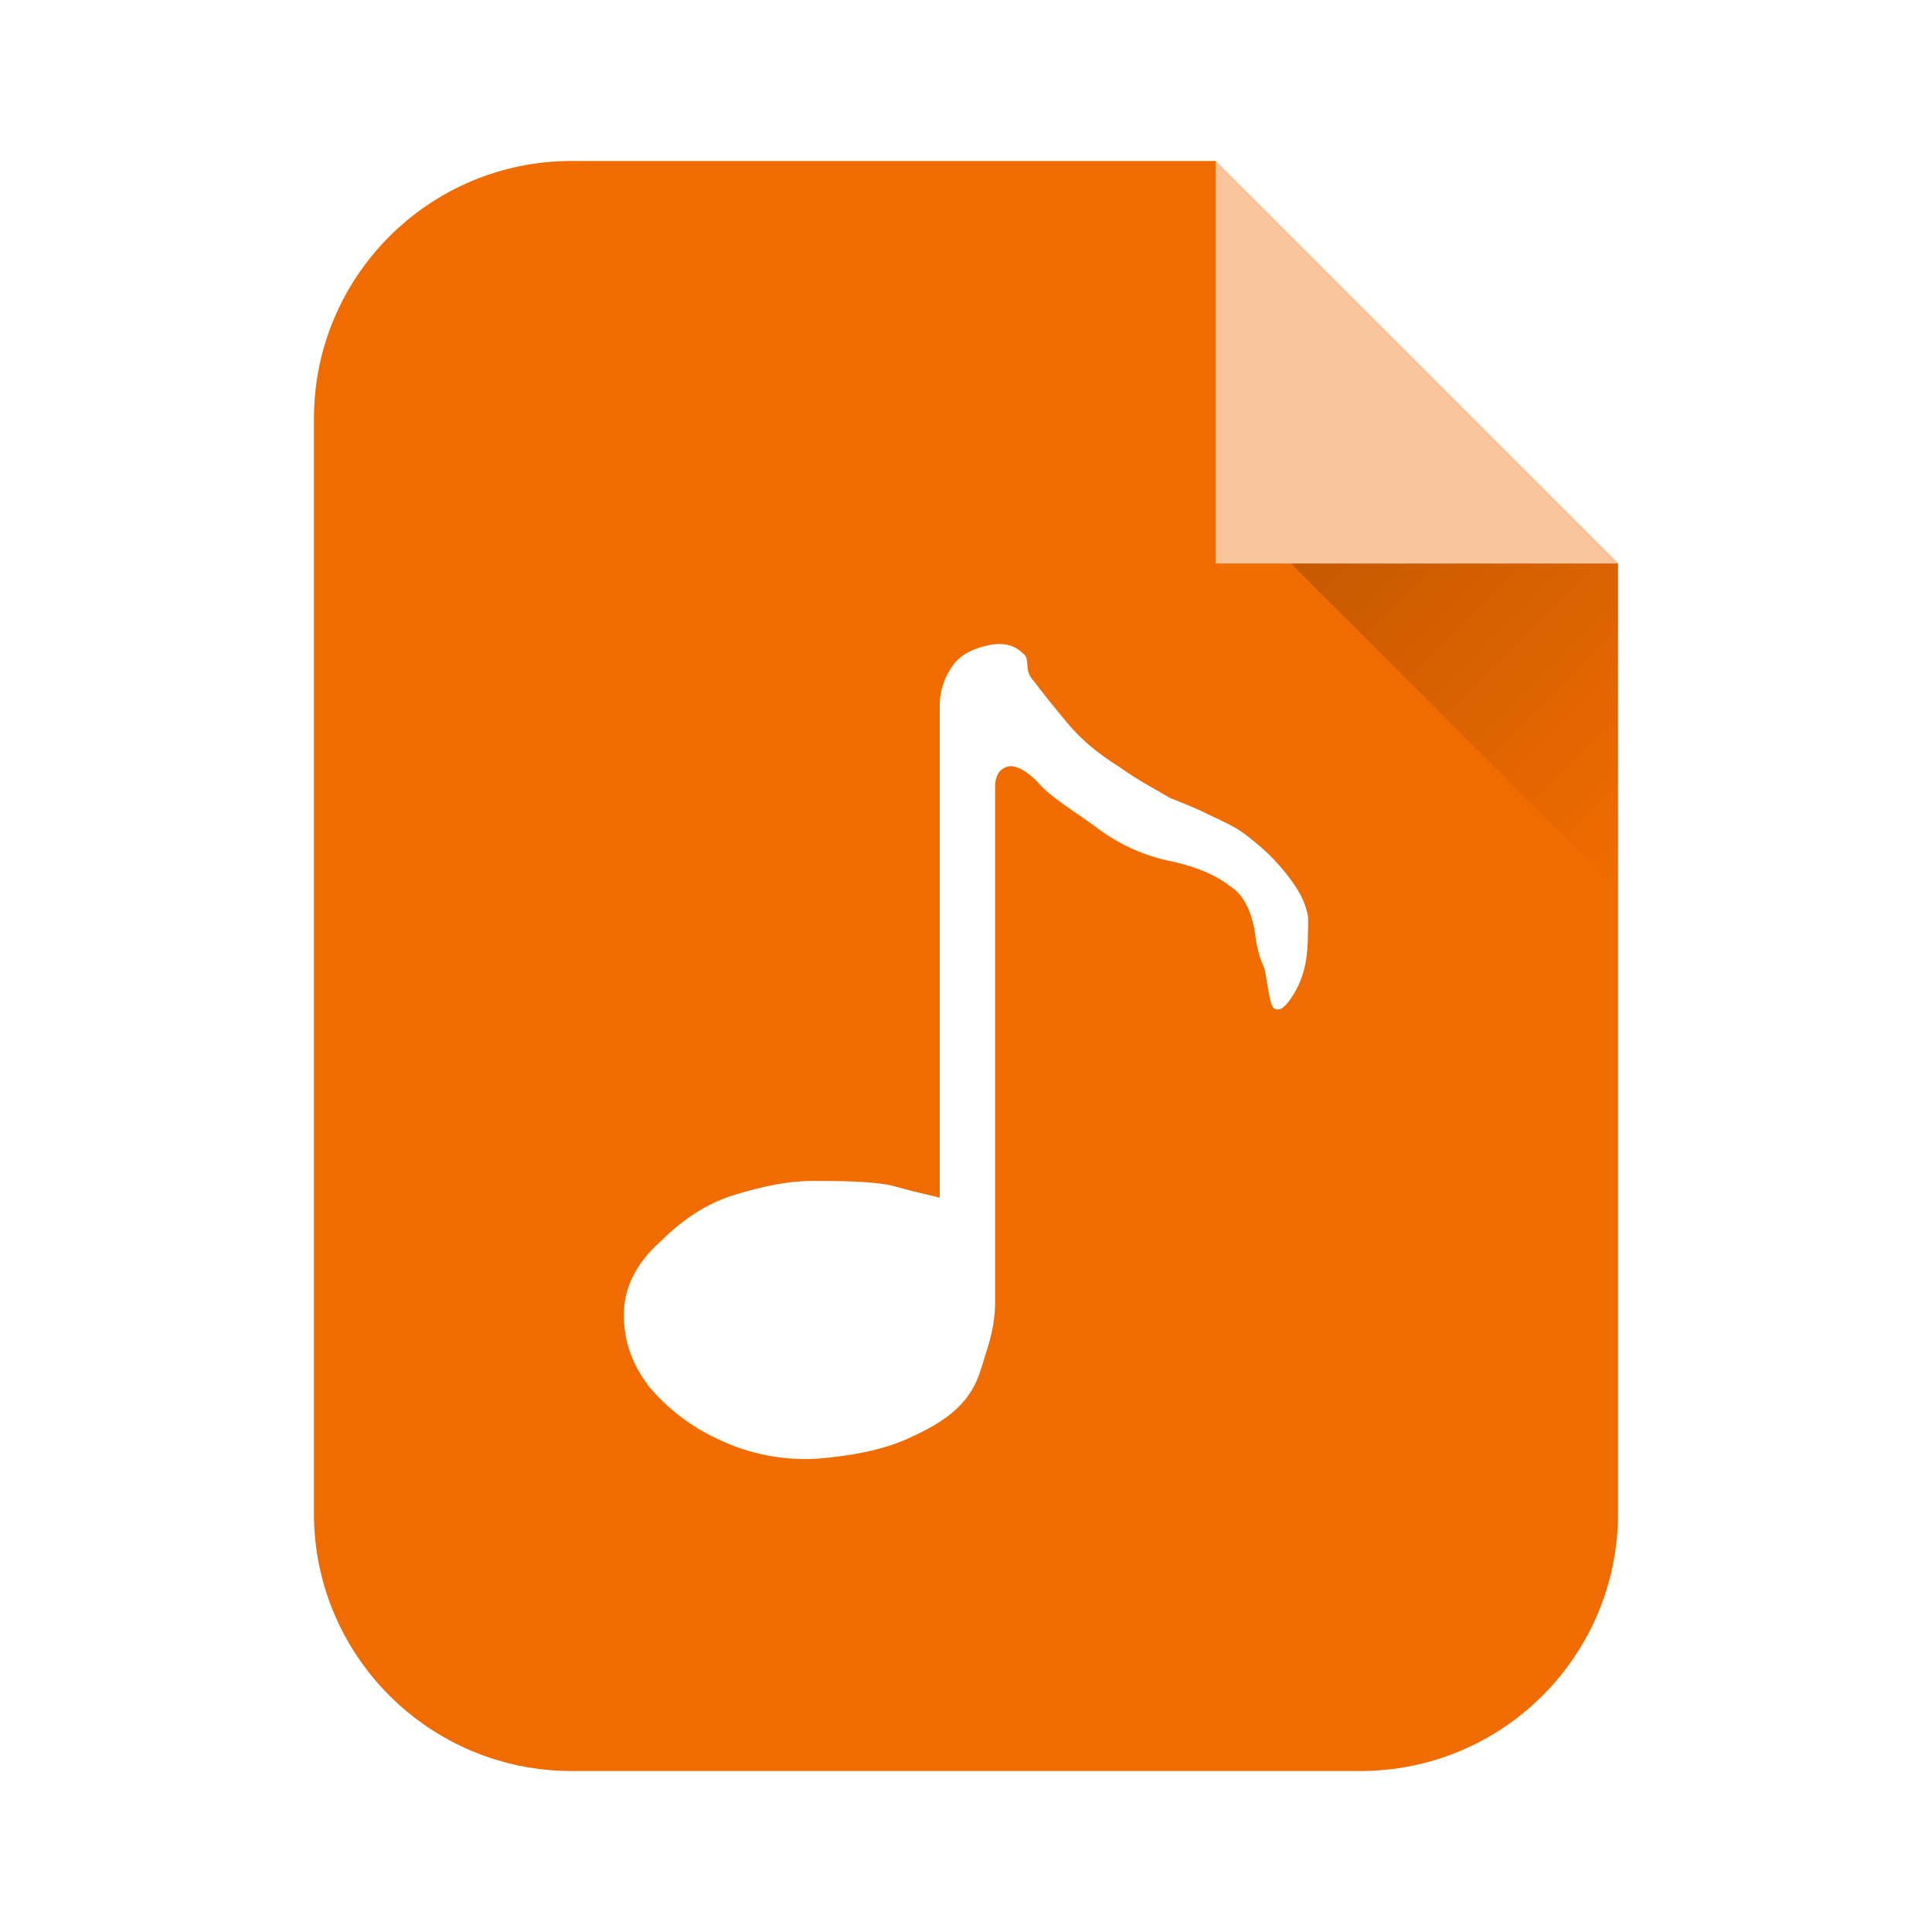 <svg width="120" height="120" viewBox="0 0 120 120" fill="none" xmlns="http://www.w3.org/2000/svg">
<g filter="url(#filter0_ii_863_21379)">
<path fill-rule="evenodd" clip-rule="evenodd" d="M35.5 10C26.663 10 19.5 17.163 19.5 26V94C19.5 102.837 26.663 110 35.5 110H84.5C93.337 110 100.5 102.837 100.5 94V35L75.5 10H35.5Z" fill="#F16C00"/>
</g>
<path d="M81.074 59.901C80.926 60.639 80.634 61.34 80.215 61.965C79.874 62.484 79.528 62.832 79.181 62.655C78.839 62.655 78.663 60.415 78.498 60.067C78.233 59.465 78.059 58.827 77.981 58.173C77.809 56.795 77.293 55.581 76.428 55.067C75.569 54.378 74.369 53.859 72.817 53.511C71.132 53.184 69.544 52.478 68.171 51.447C66.796 50.41 65.249 49.549 64.39 48.512C63.526 47.651 62.837 47.474 62.496 47.651C61.979 47.822 61.808 48.341 61.808 48.859V80.937C61.808 81.803 61.638 82.835 61.291 83.873C60.949 84.91 60.773 85.942 59.914 86.974C59.056 88.012 57.851 88.701 56.304 89.391C54.751 90.081 52.863 90.428 50.794 90.599C48.66 90.734 46.528 90.318 44.601 89.391C42.944 88.629 41.475 87.51 40.302 86.113C39.267 84.734 38.75 83.354 38.75 81.627C38.75 80.077 39.444 78.525 40.99 77.145C42.366 75.766 43.913 74.729 45.636 74.21C47.354 73.692 48.906 73.35 50.453 73.35C52.004 73.35 54.41 73.35 55.615 73.697C56.816 74.039 57.68 74.215 58.367 74.387V43.855C58.367 42.818 58.709 41.962 59.227 41.272C59.744 40.582 60.602 40.235 61.461 40.064C62.326 39.893 63.014 40.064 63.531 40.583C64.048 40.925 63.531 41.62 64.214 42.304C64.731 42.994 65.419 43.86 66.283 44.892C67.142 45.93 68.171 46.79 69.547 47.652C70.753 48.512 71.787 49.031 72.646 49.55C73.506 49.892 74.369 50.24 75.058 50.587C75.745 50.929 76.604 51.272 77.293 51.79C77.98 52.309 78.844 52.998 79.698 54.036C80.562 55.074 81.074 55.929 81.25 56.966C81.25 58.004 81.25 59.035 81.074 59.897V59.902V59.901Z" fill="white"/>
<path d="M98.154 32.656H77.844L100.5 55.312V35L98.154 32.656Z" fill="url(#paint0_linear_863_21379)"/>
<path d="M75.5 35L100.5 35L75.5 10L75.5 35Z" fill="#F9C499"/>
<defs>
<filter id="filter0_ii_863_21379" x="19.5" y="9" width="81" height="102" filterUnits="userSpaceOnUse" color-interpolation-filters="sRGB">
<feFlood flood-opacity="0" result="BackgroundImageFix"/>
<feBlend mode="normal" in="SourceGraphic" in2="BackgroundImageFix" result="shape"/>
<feColorMatrix in="SourceAlpha" type="matrix" values="0 0 0 0 0 0 0 0 0 0 0 0 0 0 0 0 0 0 127 0" result="hardAlpha"/>
<feOffset dy="-2"/>
<feGaussianBlur stdDeviation="0.5"/>
<feComposite in2="hardAlpha" operator="arithmetic" k2="-1" k3="1"/>
<feColorMatrix type="matrix" values="0 0 0 0 0 0 0 0 0 0 0 0 0 0 0 0 0 0 0.3 0"/>
<feBlend mode="normal" in2="shape" result="effect1_innerShadow_863_21379"/>
<feColorMatrix in="SourceAlpha" type="matrix" values="0 0 0 0 0 0 0 0 0 0 0 0 0 0 0 0 0 0 127 0" result="hardAlpha"/>
<feOffset dy="2"/>
<feGaussianBlur stdDeviation="0.5"/>
<feComposite in2="hardAlpha" operator="arithmetic" k2="-1" k3="1"/>
<feColorMatrix type="matrix" values="0 0 0 0 1 0 0 0 0 1 0 0 0 0 1 0 0 0 0.3 0"/>
<feBlend mode="normal" in2="effect1_innerShadow_863_21379" result="effect2_innerShadow_863_21379"/>
</filter>
<linearGradient id="paint0_linear_863_21379" x1="82.922" y1="27.578" x2="105.578" y2="50.234" gradientUnits="userSpaceOnUse">
<stop stop-opacity="0.2"/>
<stop offset="1" stop-opacity="0"/>
</linearGradient>
</defs>
</svg>
